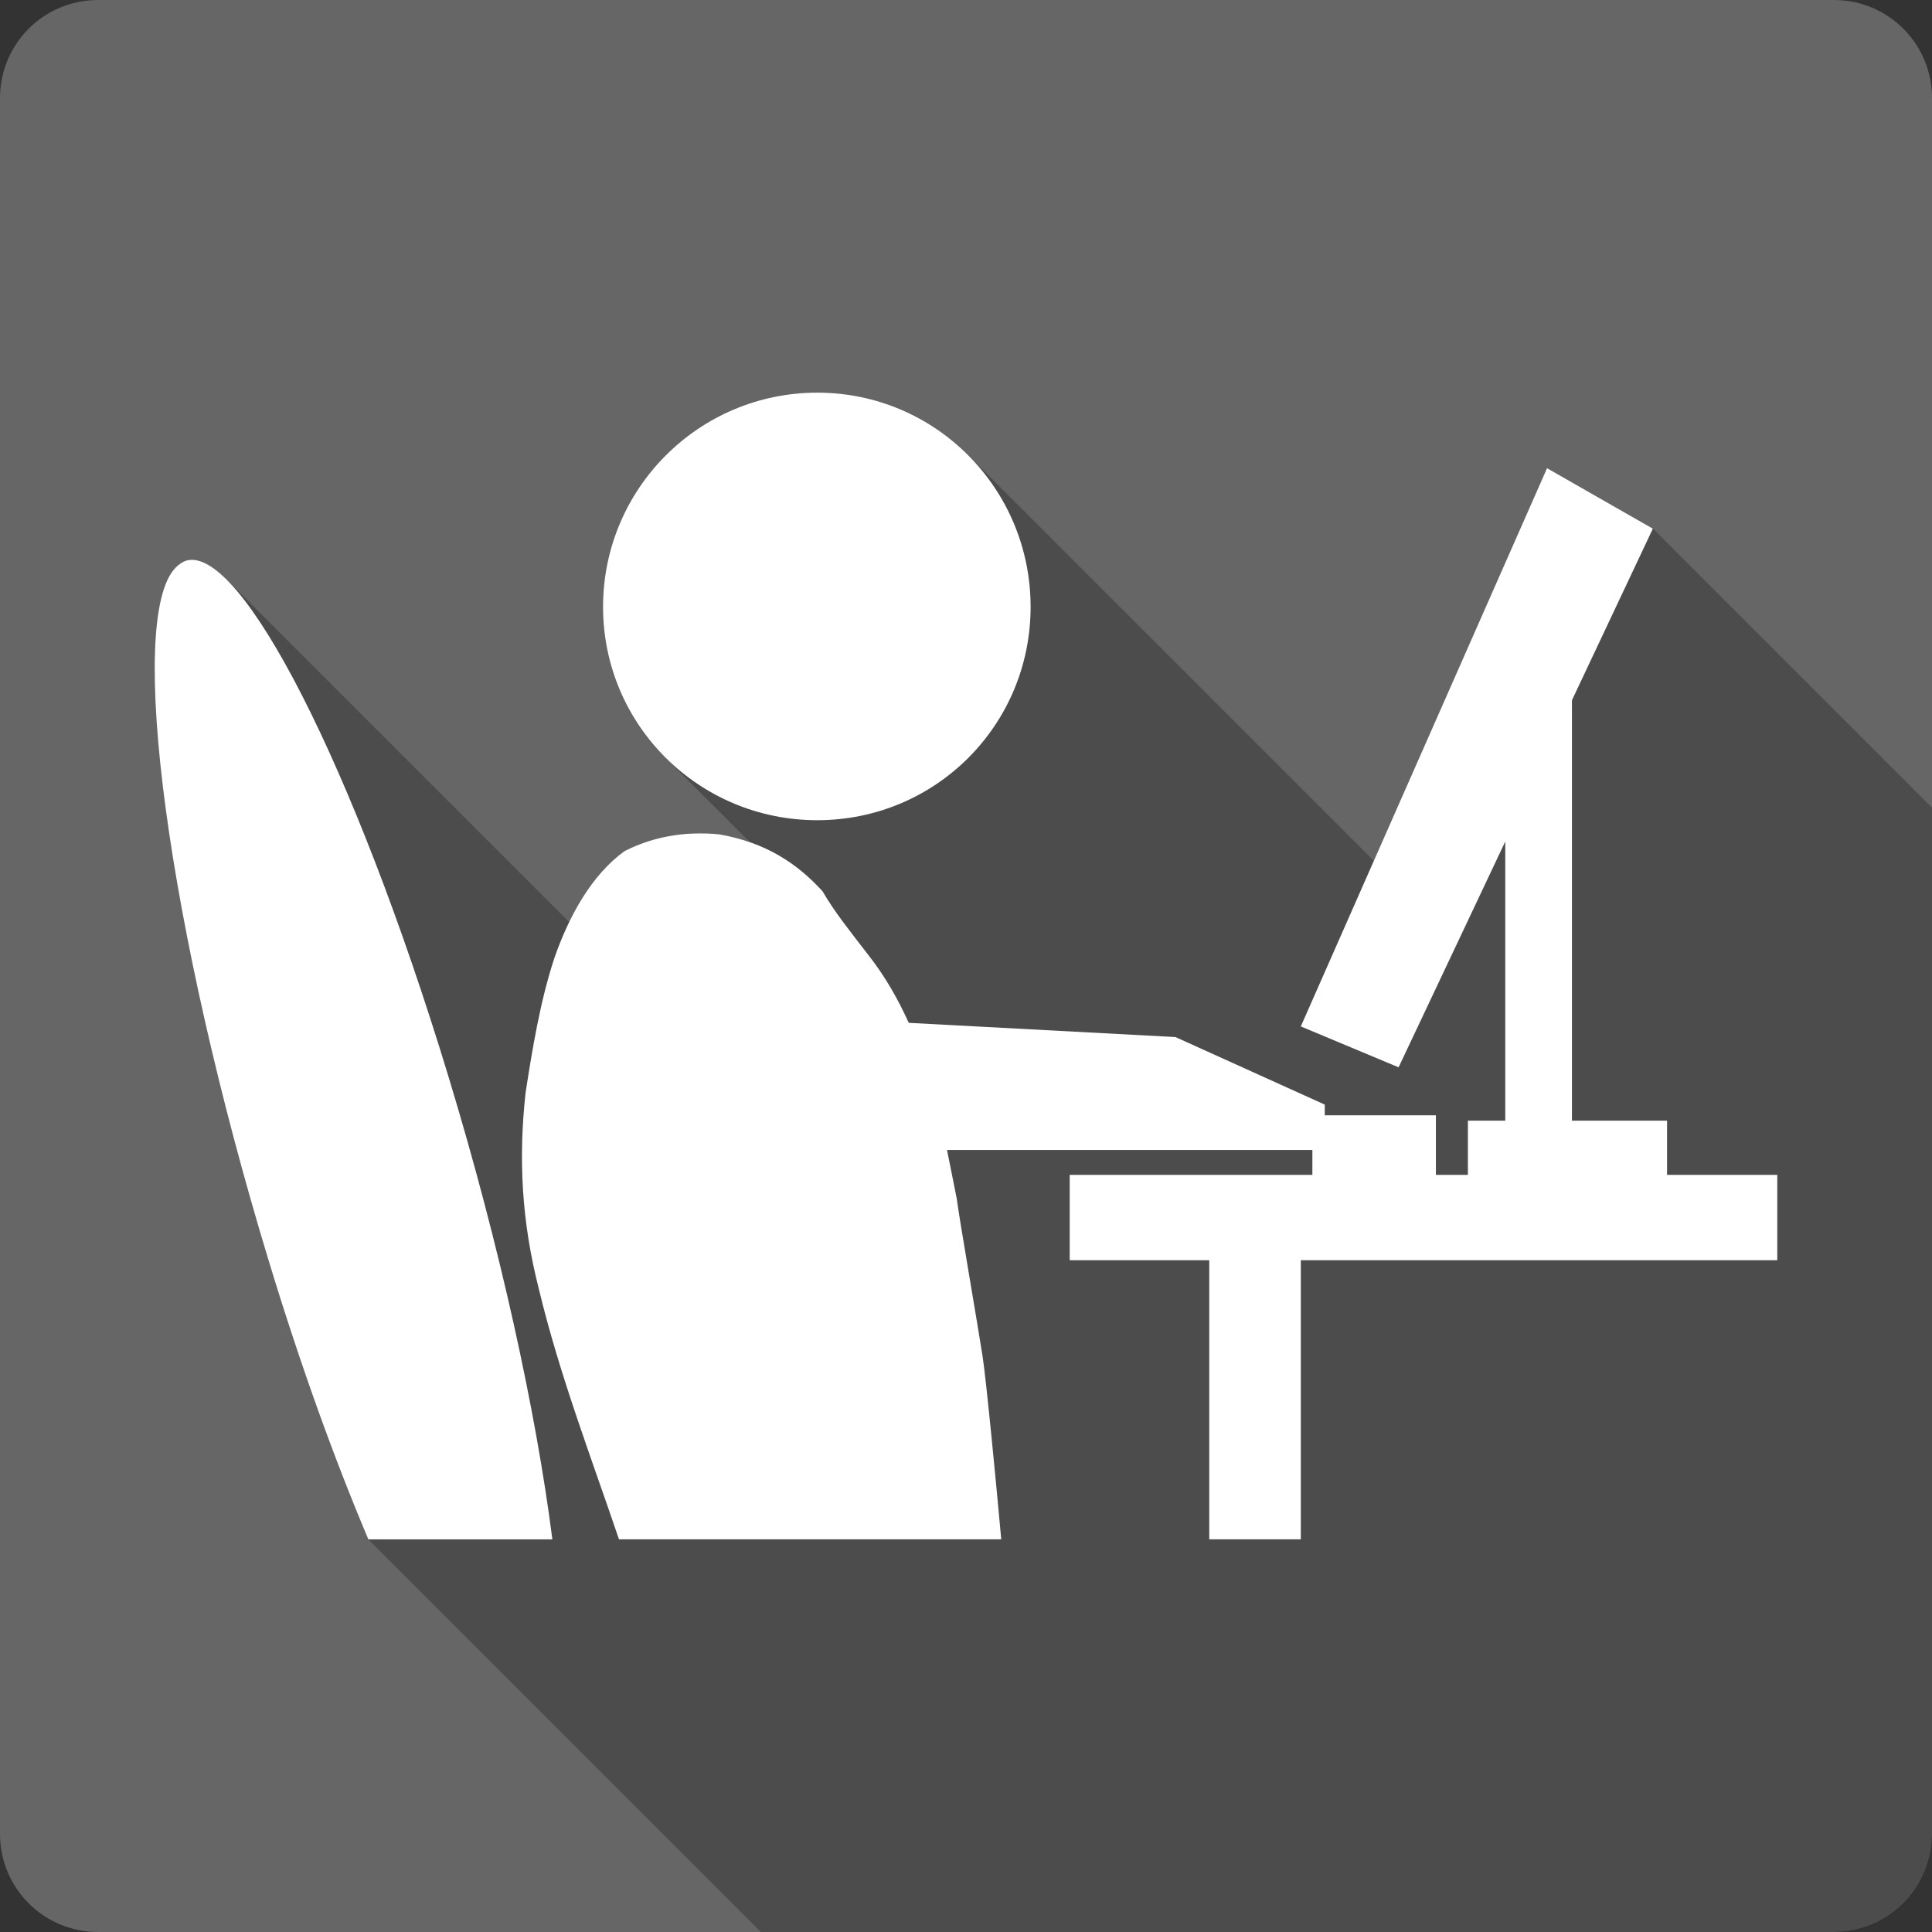 <?xml version="1.0" encoding="UTF-8" standalone="no"?>
<!-- Created with Inkscape (http://www.inkscape.org/) -->

<svg
   xmlns:dc="http://purl.org/dc/elements/1.1/"
   xmlns:cc="http://creativecommons.org/ns#"
   xmlns:rdf="http://www.w3.org/1999/02/22-rdf-syntax-ns#"
   xmlns:svg="http://www.w3.org/2000/svg"
   xmlns="http://www.w3.org/2000/svg"
   xmlns:inkscape="http://www.inkscape.org/namespaces/inkscape"
   version="1.1"
   width="100%"
   height="100%"
   viewBox="0 0 512 512"
   id="svg2">
  <rect x="0" y="0" width="512" height="512" fill="#333333" stroke="none"/>
  <defs
     id="defs8">
    <clipPath
       id="clipPath7227">
      <path
         d="M 26,0 C 11.603,0 0,11.603 0,26 l 0,460 c 0,14.397 11.603,26 26,26 l 460,0 c 14.397,0 26,-11.603 26,-26 L 512,26 C 512,11.603 500.397,0 486,0 L 26,0 z"
         inkscape:connector-curvature="0"
         id="path7229"
         style="fill:#666666;fill-opacity:1;stroke:none" />
    </clipPath>
  </defs>
  <path
     d="M 26,0 C 11.603,0 0,11.603 0,26 l 0,460 c 0,14.397 11.603,26 26,26 l 460,0 c 14.397,0 26,-11.603 26,-26 L 512,26 C 512,11.603 500.397,0 486,0 L 26,0 z"
     inkscape:connector-curvature="0"
     id="rect2986"
     style="fill:#666666;fill-opacity:1;stroke:none" />
  <g
     clip-path="url(#clipPath7227)"
     id="g6967"
     style="opacity:0.25;fill:#000000;fill-rule:evenodd">
    <path
       d="m 216.584,104.053 c -31.343,0 -56.772,25.422 -56.772,56.772 l 353.553,353.553 c 0,-31.35 25.43,-56.772 56.772,-56.772 z"
       inkscape:connector-curvature="0"
       id="path6969"
       style="fill:#000000" />
    <path
       d="m 159.812,160.825 c 0,15.614 6.309,29.702 16.517,39.91 L 529.882,554.288 c -10.208,-10.208 -16.517,-24.296 -16.517,-39.91 z"
       inkscape:connector-curvature="0"
       id="path6971"
       style="fill:#000000" />
    <path
       d="m 176.329,200.734 c 10.283,10.283 24.523,16.628 40.256,16.628 l 353.553,353.553 c -15.733,0 -29.972,-6.345 -40.256,-16.628 z"
       inkscape:connector-curvature="0"
       id="path6973"
       style="fill:#000000" />
    <path
       d="m 216.584,217.363 c 31.343,0 56.538,-25.194 56.538,-56.538 l 353.553,353.553 c 0,31.344 -25.195,56.538 -56.538,56.538 z"
       inkscape:connector-curvature="0"
       id="path6975"
       style="fill:#000000" />
    <path
       d="m 273.122,160.825 c 0,-15.73 -6.346,-29.971 -16.63,-40.255 L 610.046,474.123 c 10.284,10.284 16.63,24.525 16.63,40.255 z"
       inkscape:connector-curvature="0"
       id="path6977"
       style="fill:#000000" />
    <path
       d="m 256.492,120.57 c -10.207,-10.207 -24.295,-16.517 -39.908,-16.517 l 353.553,353.553 c 15.613,0 29.701,6.31 39.908,16.517 z"
       inkscape:connector-curvature="0"
       id="path6979"
       style="fill:#000000" />
    <path
       d="M 409.98,124.076 344.727,272.012 698.281,625.566 763.534,477.63 z"
       inkscape:connector-curvature="0"
       id="path6981"
       style="fill:#000000" />
    <path
       d="m 344.727,272.012 25.913,10.836 353.553,353.553 -25.913,-10.836 z"
       inkscape:connector-curvature="0"
       id="path6983"
       style="fill:#000000" />
    <path
       d="m 370.641,282.849 28.269,-59.835 353.553,353.553 -28.269,59.835 z"
       inkscape:connector-curvature="0"
       id="path6985"
       style="fill:#000000" />
    <path
       d="m 398.91,223.014 0,73.969 353.553,353.553 0,-73.969 z"
       inkscape:connector-curvature="0"
       id="path6987"
       style="fill:#000000" />
    <path
       d="m 398.91,296.983 -9.9,0 353.553,353.553 9.9,0 z"
       inkscape:connector-curvature="0"
       id="path6989"
       style="fill:#000000" />
    <path
       d="m 389.01,296.983 0,14.37 353.553,353.553 0,-14.37 z"
       inkscape:connector-curvature="0"
       id="path6991"
       style="fill:#000000" />
    <path
       d="m 389.01,311.353 -8.484,0 353.553,353.553 8.484,0 z"
       inkscape:connector-curvature="0"
       id="path6993"
       style="fill:#000000" />
    <path
       d="m 380.526,311.353 0,-15.784 353.553,353.553 0,15.784 z"
       inkscape:connector-curvature="0"
       id="path6995"
       style="fill:#000000" />
    <path
       d="m 380.526,295.57 -29.446,0 353.553,353.553 29.446,0 z"
       inkscape:connector-curvature="0"
       id="path6997"
       style="fill:#000000" />
    <path
       d="m 351.081,295.57 0,-2.833 353.553,353.553 0,2.833 z"
       inkscape:connector-curvature="0"
       id="path6999"
       style="fill:#000000" />
    <path
       d="m 351.081,292.737 -39.571,-17.904 353.553,353.553 39.571,17.904 z"
       inkscape:connector-curvature="0"
       id="path7001"
       style="fill:#000000" />
    <path
       d="m 311.51,274.833 -70.673,-3.769 353.553,353.553 70.673,3.769 z"
       inkscape:connector-curvature="0"
       id="path7003"
       style="fill:#000000" />
    <path
       d="m 240.837,271.064 c -2.804,-6.164 -6.215,-12.282 -10.836,-18.139 l 353.553,353.553 c 4.622,5.857 8.032,11.975 10.836,18.139 z"
       inkscape:connector-curvature="0"
       id="path7005"
       style="fill:#000000" />
    <path
       d="m 230.001,252.925 c -4.449,-5.788 -8.857,-11.232 -12.014,-16.726 l 353.553,353.553 c 3.158,5.494 7.565,10.937 12.014,16.726 z"
       inkscape:connector-curvature="0"
       id="path7007"
       style="fill:#000000" />
    <path
       d="m 217.987,236.199 c -0.609,-0.669 -1.231,-1.322 -1.867,-1.958 l 353.553,353.553 c 0.636,0.636 1.258,1.289 1.867,1.958 z"
       inkscape:connector-curvature="0"
       id="path7009"
       style="fill:#000000" />
    <path
       d="m 216.12,234.242 c -6.479,-6.478 -14.403,-11.181 -25.46,-13.119 l 353.553,353.553 c 11.057,1.938 18.981,6.641 25.46,13.119 z"
       inkscape:connector-curvature="0"
       id="path7011"
       style="fill:#000000" />
    <path
       d="m 190.66,221.122 c -2.195,-0.237 -4.395,-0.299 -6.596,-0.236 L 537.617,574.44 c 2.202,-0.063 4.402,-0.001 6.596,0.236 z"
       inkscape:connector-curvature="0"
       id="path7013"
       style="fill:#000000" />
    <path
       d="m 184.064,220.887 c -6.603,0.191 -13.105,1.837 -18.61,4.712 l 353.553,353.553 c 5.505,-2.875 12.007,-4.521 18.61,-4.712 z"
       inkscape:connector-curvature="0"
       id="path7015"
       style="fill:#000000" />
    <path
       d="m 165.453,225.598 c -8.498,6.16 -14.575,16.827 -18.61,28.503 l 353.553,353.553 c 4.036,-11.676 10.113,-22.343 18.61,-28.503 z"
       inkscape:connector-curvature="0"
       id="path7017"
       style="fill:#000000" />
    <path
       d="m 146.843,254.101 c -3.729,11.445 -5.732,23.773 -7.538,35.336 L 492.858,642.991 c 1.806,-11.563 3.81,-23.891 7.538,-35.336 z"
       inkscape:connector-curvature="0"
       id="path7019"
       style="fill:#000000" />
    <path
       d="m 139.304,289.438 c -1.928,17.339 -1.137,34.107 3.534,52.303 l 353.553,353.553 c -4.671,-18.197 -5.462,-34.965 -3.534,-52.303 z"
       inkscape:connector-curvature="0"
       id="path7021"
       style="fill:#000000" />
    <path
       d="m 142.838,341.741 c 5.445,22.674 14.064,45.138 21.202,66.199 L 517.593,761.494 c -7.137,-21.062 -15.757,-43.525 -21.202,-66.199 z"
       inkscape:connector-curvature="0"
       id="path7023"
       style="fill:#000000" />
    <path
       d="m 164.04,407.94 101.297,0 353.553,353.553 -101.297,0 z"
       inkscape:connector-curvature="0"
       id="path7025"
       style="fill:#000000" />
    <path
       d="m 265.337,407.94 c -1.291,-14.369 -3.966,-42.151 -4.947,-48.527 l 353.553,353.553 c 0.982,6.376 3.656,34.158 4.947,48.527 z"
       inkscape:connector-curvature="0"
       id="path7027"
       style="fill:#000000" />
    <path
       d="m 260.39,359.413 c -1.261,-8.197 -6.201,-36.654 -6.832,-41.695 L 607.112,671.271 c 0.631,5.041 5.571,33.498 6.832,41.695 z"
       inkscape:connector-curvature="0"
       id="path7029"
       style="fill:#000000" />
    <path
       d="m 253.558,317.718 c -0.9,-4.466 -1.716,-8.713 -2.591,-12.957 l 353.553,353.553 c 0.875,4.243 1.691,8.491 2.591,12.957 z"
       inkscape:connector-curvature="0"
       id="path7031"
       style="fill:#000000" />
    <path
       d="m 250.967,304.761 96.824,0 353.553,353.553 -96.824,0 z"
       inkscape:connector-curvature="0"
       id="path7033"
       style="fill:#000000" />
    <path
       d="m 347.791,304.761 0,6.596 353.553,353.553 0,-6.596 z"
       inkscape:connector-curvature="0"
       id="path7035"
       style="fill:#000000" />
    <path
       d="m 347.791,311.357 -64.311,0 353.553,353.553 64.311,0 z"
       inkscape:connector-curvature="0"
       id="path7037"
       style="fill:#000000" />
    <path
       d="m 283.481,311.357 0,22.618 353.553,353.553 0,-22.618 z"
       inkscape:connector-curvature="0"
       id="path7039"
       style="fill:#000000" />
    <path
       d="m 283.481,333.975 36.984,0 353.553,353.553 -36.984,0 z"
       inkscape:connector-curvature="0"
       id="path7041"
       style="fill:#000000" />
    <path
       d="m 320.465,333.975 0,73.969 353.553,353.553 0,-73.969 z"
       inkscape:connector-curvature="0"
       id="path7043"
       style="fill:#000000" />
    <path
       d="m 320.465,407.945 24.264,0 353.553,353.553 -24.264,0 z"
       inkscape:connector-curvature="0"
       id="path7045"
       style="fill:#000000" />
    <path
       d="m 344.729,407.945 0,-73.969 353.553,353.553 0,73.969 z"
       inkscape:connector-curvature="0"
       id="path7047"
       style="fill:#000000" />
    <path
       d="m 344.729,333.975 126.271,0 353.553,353.553 -126.271,0 z"
       inkscape:connector-curvature="0"
       id="path7049"
       style="fill:#000000" />
    <path
       d="m 471,333.975 0,-22.618 353.553,353.553 0,22.618 z"
       inkscape:connector-curvature="0"
       id="path7051"
       style="fill:#000000" />
    <path
       d="m 471,311.357 -29.21,0 353.553,353.553 29.21,0 z"
       inkscape:connector-curvature="0"
       id="path7053"
       style="fill:#000000" />
    <path
       d="m 441.79,311.357 0,-14.37 353.553,353.553 0,14.37 z"
       inkscape:connector-curvature="0"
       id="path7055"
       style="fill:#000000" />
    <path
       d="m 441.79,296.987 -25.207,0 353.553,353.553 25.207,0 z"
       inkscape:connector-curvature="0"
       id="path7057"
       style="fill:#000000" />
    <path
       d="m 416.584,296.987 0,-111.421 353.553,353.553 0,111.421 z"
       inkscape:connector-curvature="0"
       id="path7059"
       style="fill:#000000" />
    <path
       d="m 416.584,185.566 21.437,-45.465 353.553,353.553 -21.437,45.465 z"
       inkscape:connector-curvature="0"
       id="path7061"
       style="fill:#000000" />
    <path
       d="m 438.021,140.101 -28.033,-16.019 353.553,353.553 28.033,16.019 z"
       inkscape:connector-curvature="0"
       id="path7063"
       style="fill:#000000" />
    <path
       d="m 49.333,148.58 c -0.962,0.282 -2.009,1.036 -2.833,1.885 L 400.054,504.018 c 0.823,-0.848 1.871,-1.603 2.833,-1.885 z"
       inkscape:connector-curvature="0"
       id="path7065"
       style="fill:#000000" />
    <path
       d="m 46.5,150.465 c -13.088,13.568 -2.021,95.731 24.735,183.749 L 424.789,687.767 C 398.033,599.749 386.965,517.586 400.054,504.018 z"
       inkscape:connector-curvature="0"
       id="path7067"
       style="fill:#000000" />
    <path
       d="m 71.236,334.214 c 8.517,28.019 17.517,52.787 26.384,73.734 L 451.174,761.501 c -8.868,-20.947 -17.867,-45.714 -26.384,-73.734 z"
       inkscape:connector-curvature="0"
       id="path7069"
       style="fill:#000000" />
    <path
       d="m 97.62,407.947 48.763,0 353.553,353.553 -48.763,0 z"
       inkscape:connector-curvature="0"
       id="path7071"
       style="fill:#000000" />
    <path
       d="m 146.383,407.947 c -4.305,-33.71 -13.792,-77.431 -27.562,-122.738 l 353.553,353.553 c 13.77,45.306 23.257,89.028 27.562,122.738 z"
       inkscape:connector-curvature="0"
       id="path7073"
       style="fill:#000000" />
    <path
       d="M 118.821,285.21 C 98.917,219.737 75.927,169.48 60.074,153.626 L 413.627,507.179 c 15.854,15.854 38.843,66.111 58.747,131.584 z"
       inkscape:connector-curvature="0"
       id="path7075"
       style="fill:#000000" />
    <path
       d="m 60.074,153.626 c -4.125,-4.125 -7.767,-5.921 -10.746,-5.05 L 402.881,502.13 c 2.979,-0.871 6.621,0.924 10.746,5.05 z"
       inkscape:connector-curvature="0"
       id="path7077"
       style="fill:#000000" />
  </g>
  <path
     d="m 216.584,104.053 c -31.343,0 -56.772,25.422 -56.772,56.772 0,31.343 25.422,56.538 56.772,56.538 31.343,0 56.538,-25.194 56.538,-56.538 0,-31.343 -25.194,-56.772 -56.538,-56.772 m 193.396,20.024 -65.253,147.936 25.913,10.836 28.269,-59.835 v 73.969 h -9.9 v 14.37 h -8.484 v -15.784 h -29.446 v -2.833 l -39.571,-17.904 -70.673,-3.769 c -2.804,-6.164 -6.215,-12.282 -10.836,-18.139 -4.449,-5.788 -8.857,-11.232 -12.014,-16.726 -6.82,-7.487 -15.185,-12.948 -27.327,-15.077 -2.195,-0.237 -4.395,-0.299 -6.596,-0.236 -6.603,0.191 -13.105,1.837 -18.61,4.712 -8.498,6.16 -14.575,16.827 -18.61,28.503 -3.729,11.445 -5.732,23.773 -7.538,35.336 -1.928,17.339 -1.137,34.107 3.534,52.303 5.445,22.674 14.064,45.138 21.202,66.199 h 101.297 c -1.291,-14.369 -3.966,-42.151 -4.947,-48.527 -1.261,-8.197 -6.201,-36.654 -6.832,-41.695 -0.9,-4.466 -1.716,-8.713 -2.591,-12.957 h 96.824 v 6.596 h -64.311 v 22.618 h 36.984 v 73.969 h 24.264 V 333.975 H 471 V 311.357 H 441.79 V 296.987 H 416.584 V 185.566 l 21.437,-45.465 -28.033,-16.019 M 49.333,148.58 c -0.962,0.282 -2.009,1.036 -2.833,1.885 -13.088,13.568 -2.021,95.731 24.735,183.749 8.517,28.019 17.517,52.787 26.384,73.734 H 146.383 C 142.078,374.238 132.591,330.516 118.821,285.21 93.737,202.701 63.755,144.356 49.327,148.576"
     inkscape:connector-curvature="0"
     id="path6859"
     style="fill:#ffffff;fill-rule:evenodd" />
</svg>
